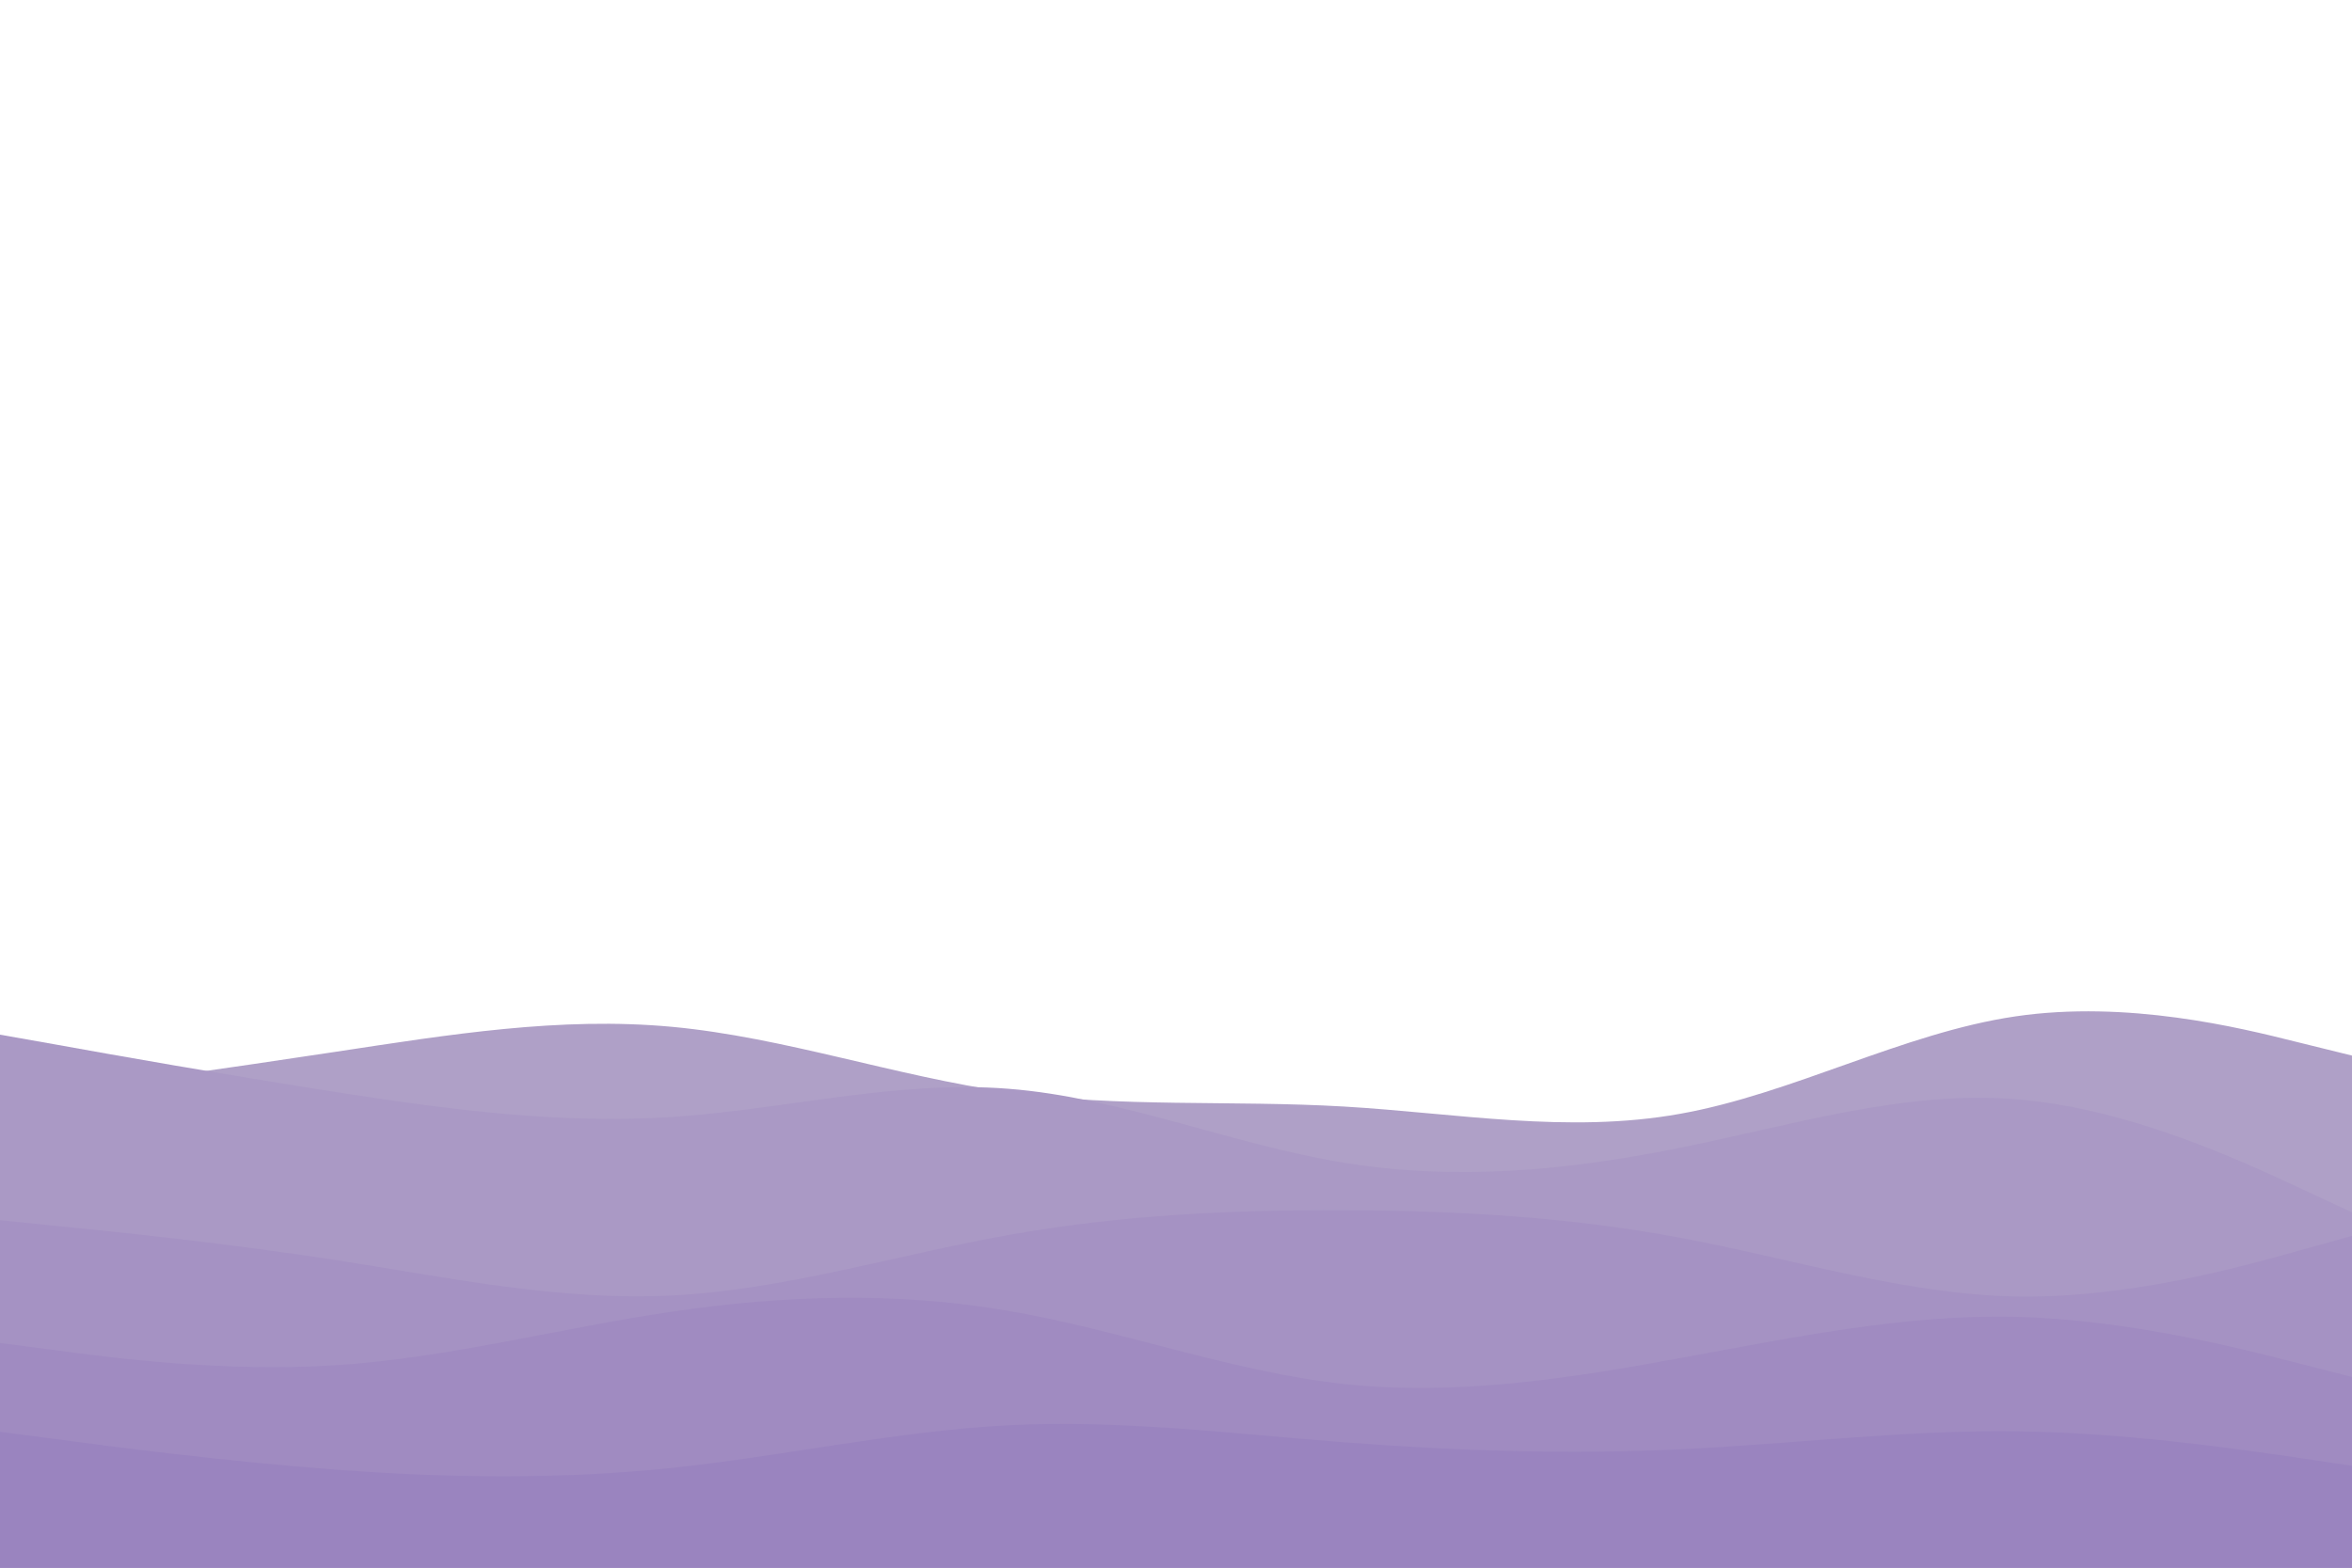 <svg id="visual" viewBox="0 0 900 600" width="900" height="600" xmlns="http://www.w3.org/2000/svg" xmlns:xlink="http://www.w3.org/1999/xlink" version="1.1"><rect x="0" y="0" width="900" height="600" fill="#ffffff"></rect><path d="M0 421L21.5 418C43 415 86 409 128.8 402.5C171.7 396 214.3 389 257.2 393C300 397 343 412 385.8 418C428.7 424 471.3 421 514.2 423.5C557 426 600 434 642.8 426.3C685.7 418.7 728.3 395.3 771.2 389C814 382.7 857 393.3 878.5 398.7L900 404L900 601L878.5 601C857 601 814 601 771.2 601C728.3 601 685.7 601 642.8 601C600 601 557 601 514.2 601C471.3 601 428.7 601 385.8 601C343 601 300 601 257.2 601C214.3 601 171.7 601 128.8 601C86 601 43 601 21.5 601L0 601Z" fill="#afa0c7"></path><path d="M0 396L21.5 399.8C43 403.7 86 411.3 128.8 418C171.7 424.7 214.3 430.3 257.2 427.5C300 424.7 343 413.3 385.8 416.7C428.7 420 471.3 438 514.2 445C557 452 600 448 642.8 439.3C685.7 430.7 728.3 417.3 771.2 420.7C814 424 857 444 878.5 454L900 464L900 601L878.5 601C857 601 814 601 771.2 601C728.3 601 685.7 601 642.8 601C600 601 557 601 514.2 601C471.3 601 428.7 601 385.8 601C343 601 300 601 257.2 601C214.3 601 171.7 601 128.8 601C86 601 43 601 21.5 601L0 601Z" fill="#aa99c5"></path><path d="M0 467L21.5 469.2C43 471.3 86 475.7 128.8 482.3C171.7 489 214.3 498 257.2 495.8C300 493.7 343 480.3 385.8 472.7C428.7 465 471.3 463 514.2 463.2C557 463.3 600 465.7 642.8 473.7C685.7 481.7 728.3 495.3 771.2 496.2C814 497 857 485 878.5 479L900 473L900 601L878.5 601C857 601 814 601 771.2 601C728.3 601 685.7 601 642.8 601C600 601 557 601 514.2 601C471.3 601 428.7 601 385.8 601C343 601 300 601 257.2 601C214.3 601 171.7 601 128.8 601C86 601 43 601 21.5 601L0 601Z" fill="#a592c3"></path><path d="M0 514L21.5 516.8C43 519.7 86 525.3 128.8 522.5C171.7 519.7 214.3 508.3 257.2 502C300 495.7 343 494.3 385.8 501.7C428.7 509 471.3 525 514.2 529.7C557 534.3 600 527.7 642.8 519.8C685.7 512 728.3 503 771.2 504C814 505 857 516 878.5 521.5L900 527L900 601L878.5 601C857 601 814 601 771.2 601C728.3 601 685.7 601 642.8 601C600 601 557 601 514.2 601C471.3 601 428.7 601 385.8 601C343 601 300 601 257.2 601C214.3 601 171.7 601 128.8 601C86 601 43 601 21.5 601L0 601Z" fill="#a08bc1"></path><path d="M0 548L21.5 550.8C43 553.7 86 559.3 128.8 562.5C171.7 565.7 214.3 566.3 257.2 561.8C300 557.3 343 547.7 385.8 545.5C428.7 543.3 471.3 548.7 514.2 552C557 555.3 600 556.7 642.8 554.7C685.7 552.7 728.3 547.3 771.2 547.8C814 548.3 857 554.7 878.5 557.8L900 561L900 601L878.5 601C857 601 814 601 771.2 601C728.3 601 685.7 601 642.8 601C600 601 557 601 514.2 601C471.3 601 428.7 601 385.8 601C343 601 300 601 257.2 601C214.3 601 171.7 601 128.8 601C86 601 43 601 21.5 601L0 601Z" fill="#9a84bf"></path></svg>